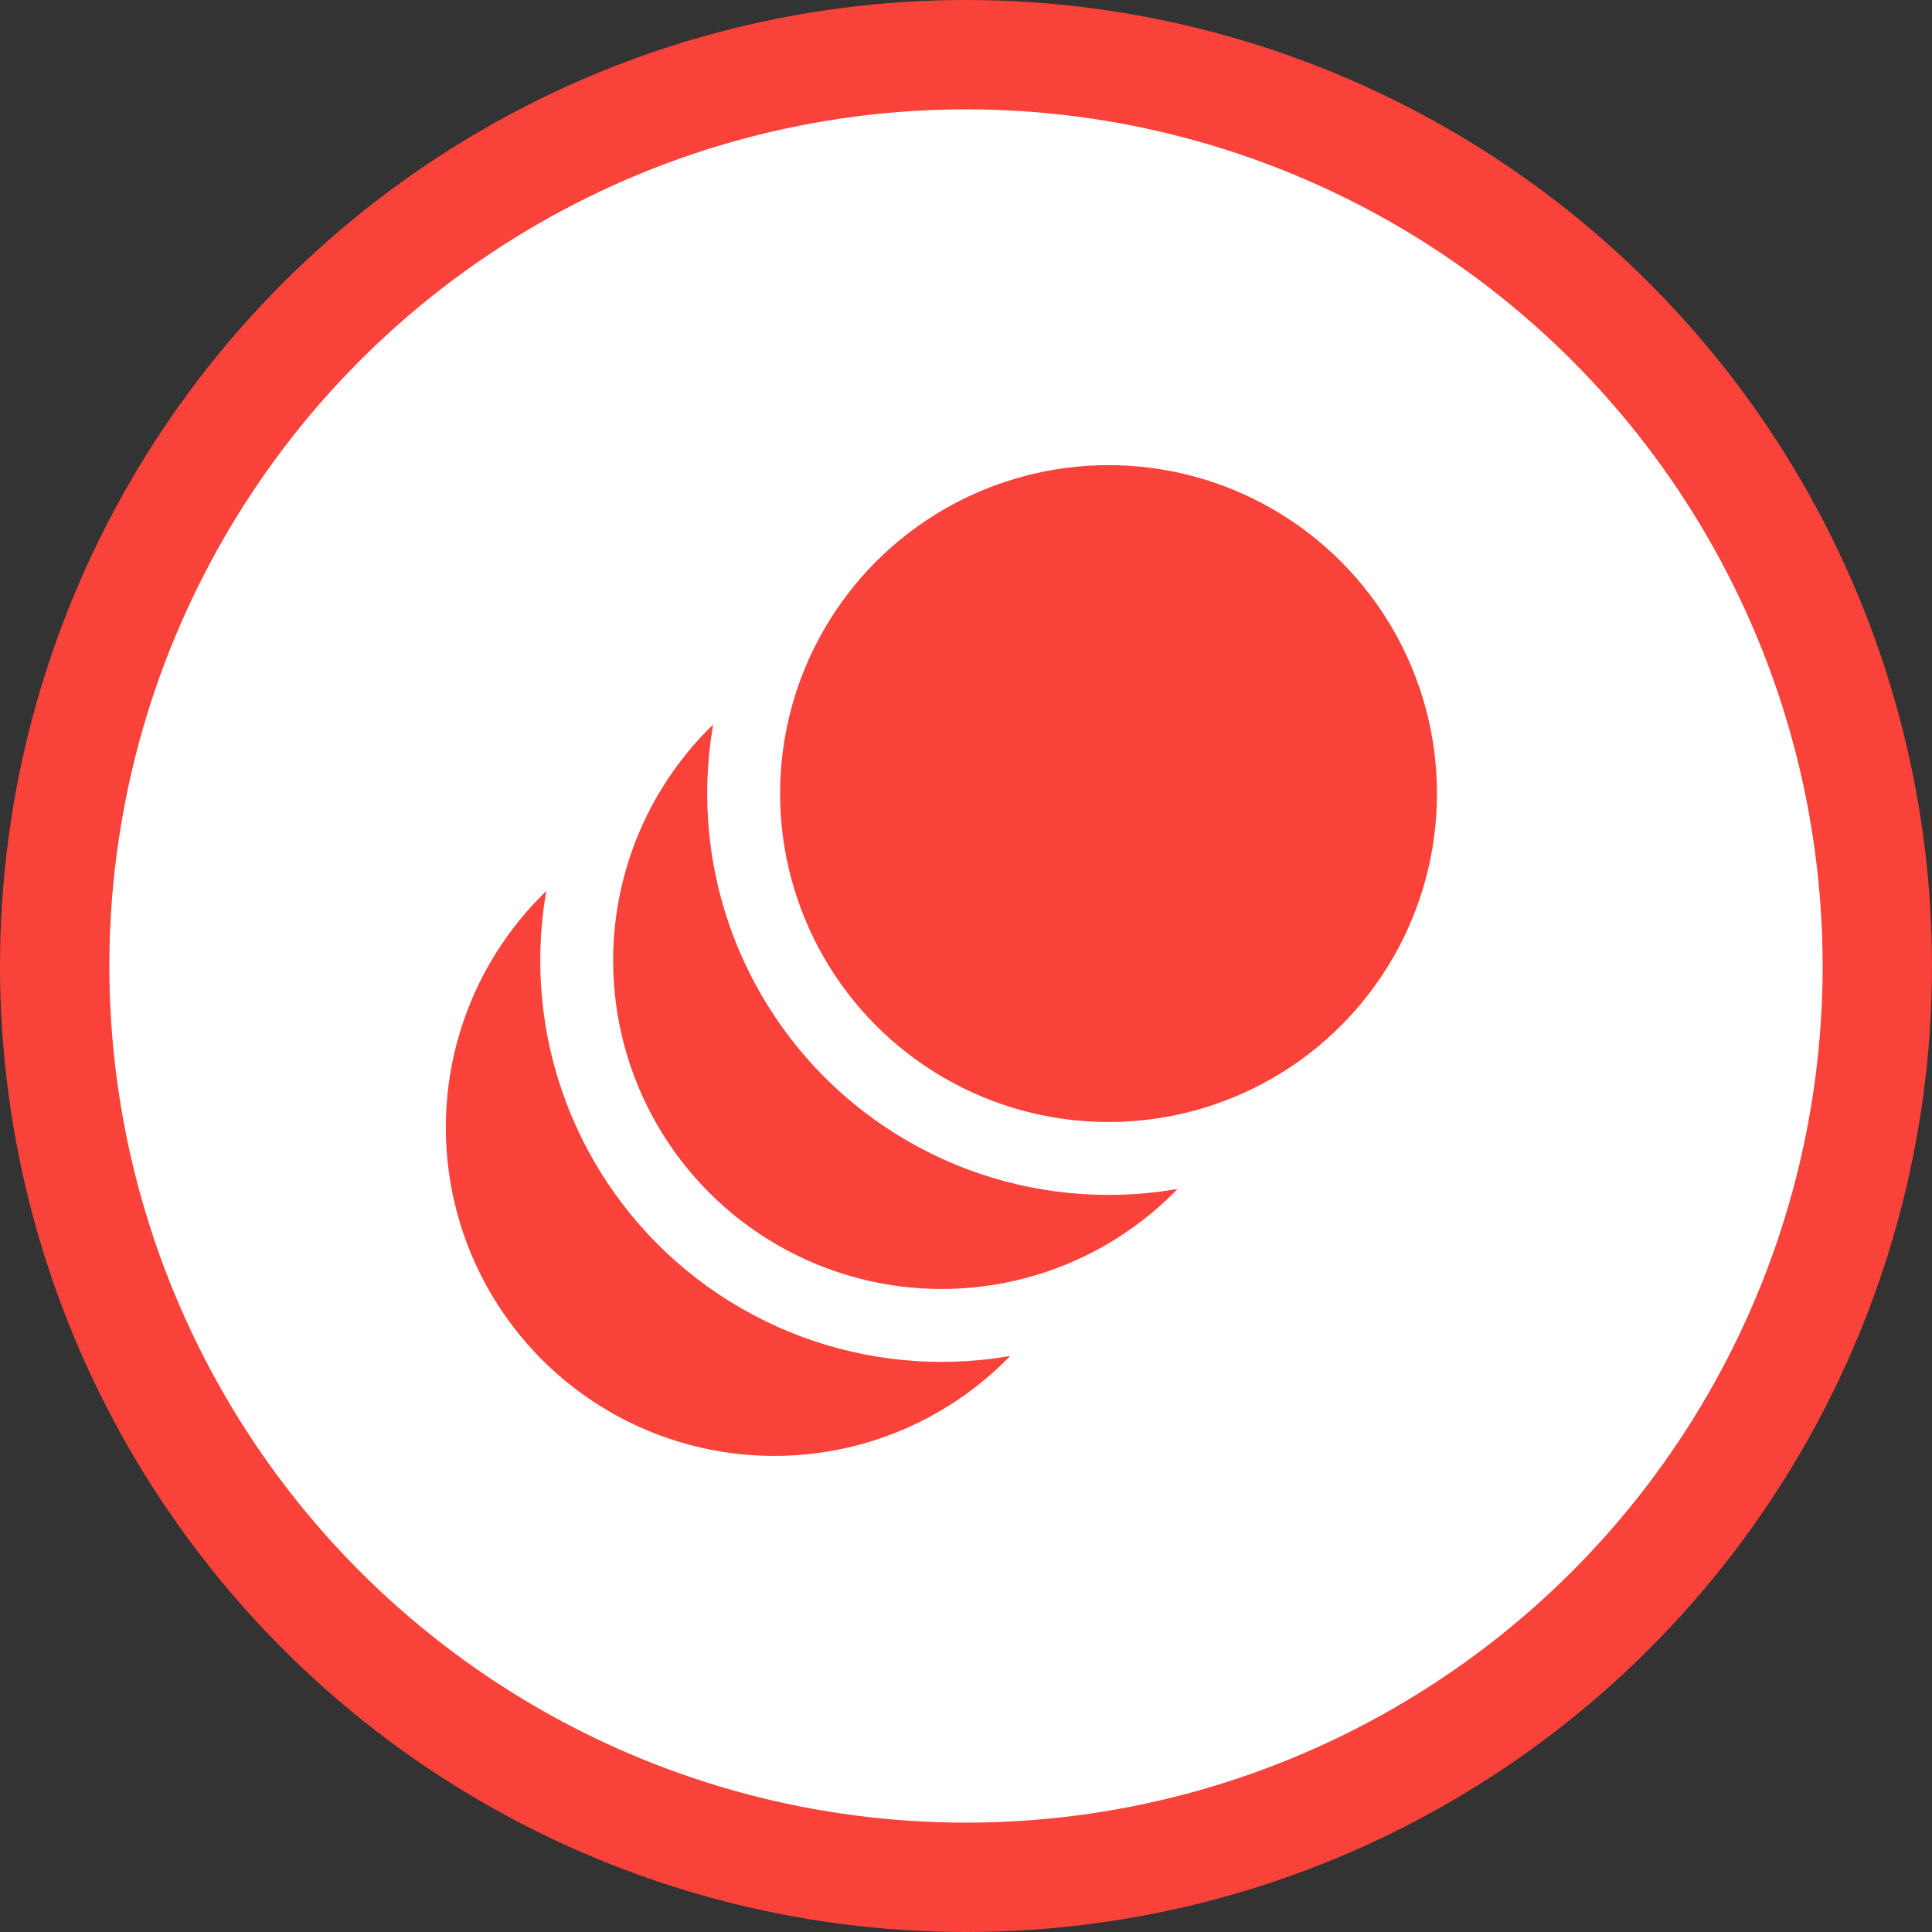 <svg xmlns="http://www.w3.org/2000/svg" viewBox="0 0 53 53">
  <rect x="0" y="0" width="53" height="53" fill="#333333" stroke="none"/>
  <defs>
    <style>
      .cls-1 {
        fill: #fff;
        stroke: #f9423a;
        stroke-width: 3px;
      }
      .cls-1,
      .cls-2 {
        stroke-miterlimit: 10;
      }
      .cls-2 {
        fill: #f9423a;
        stroke: #fff;
        stroke-width: 2px;
      }
    </style>
  </defs>
  <title>Asset 4</title>
  <g id="Layer_2" data-name="Layer 2">
    <g id="Layer_4" data-name="Layer 4"><circle class="cls-1" cx="26.5" cy="26.5" r="25"/><circle class="cls-2" cx="21.24" cy="30.93" r="10.01"/><circle class="cls-2" cx="25.83" cy="26.35" r="10.01"/><circle class="cls-2" cx="30.41" cy="21.77" r="10.01"/></g>
  </g>
</svg>
